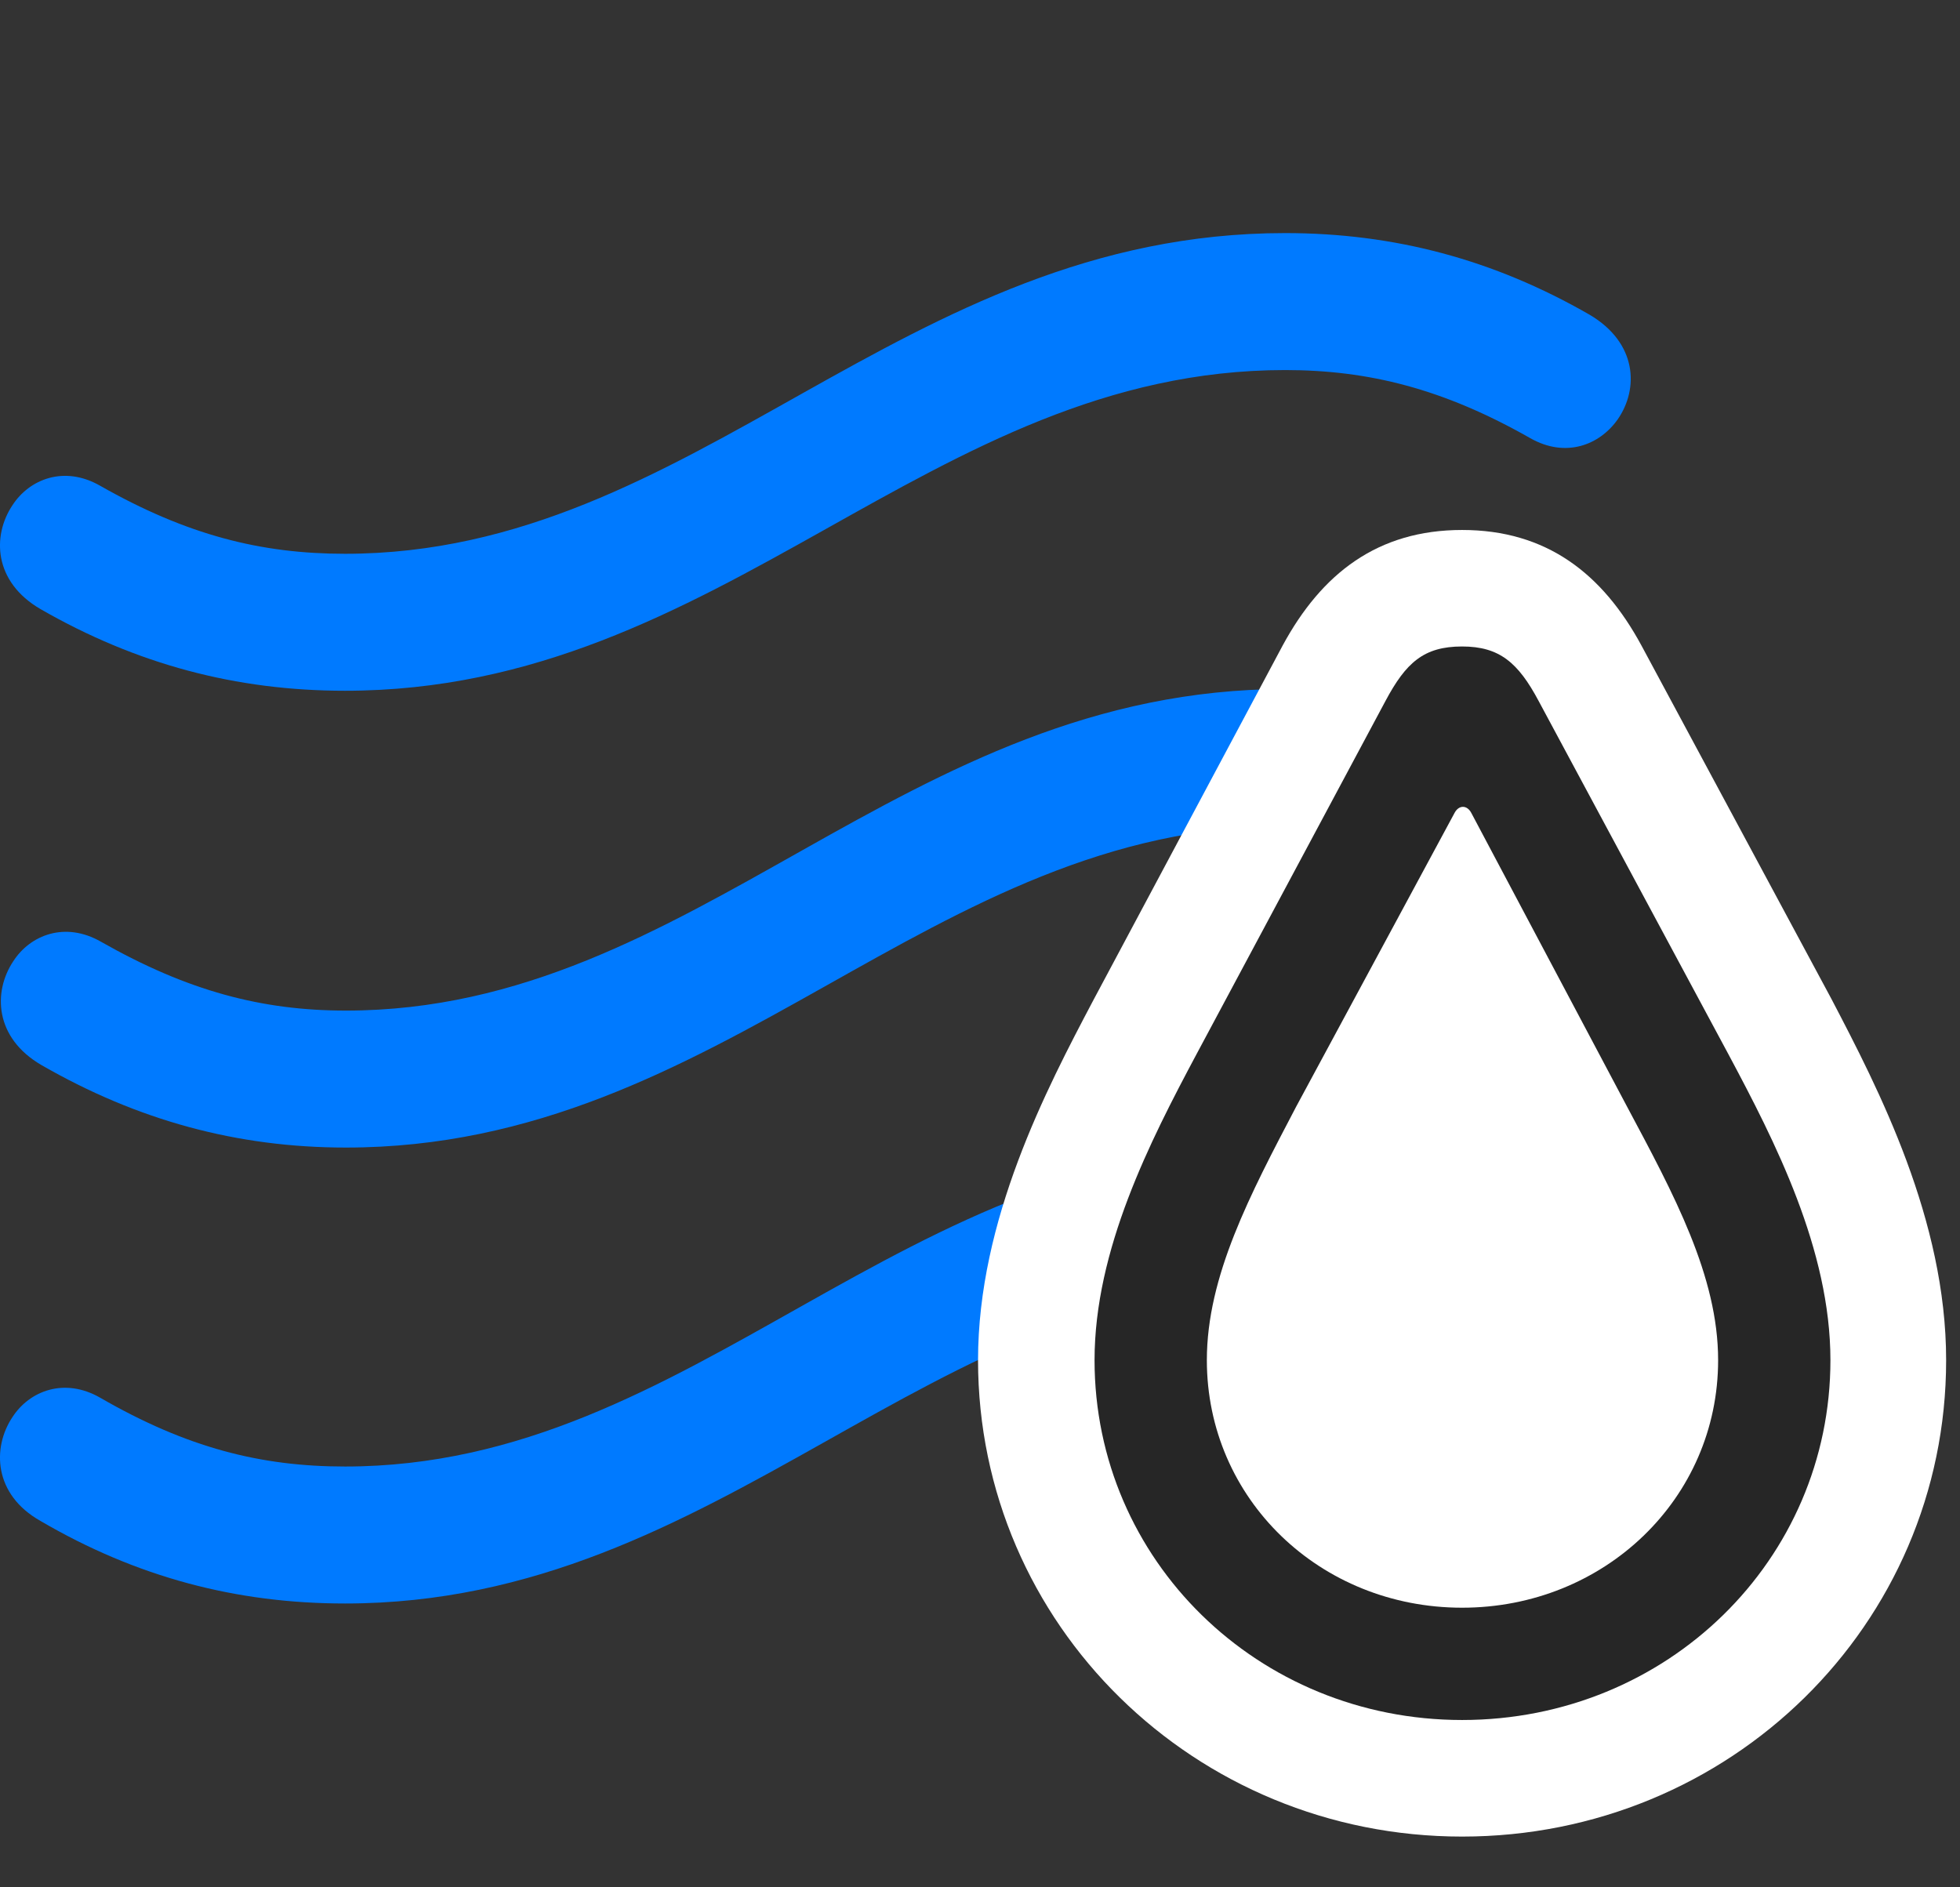 <svg width="27" height="26" viewBox="0 0 27 26" fill="none" xmlns="http://www.w3.org/2000/svg">
<rect x="0" y="0" width="27" height="26" fill="#333333" stroke="none"/>
<path d="M4.753 22.09C9.968 22.09 12.792 17.66 17.703 17.66C18.851 17.66 19.882 17.918 21.078 18.598C21.57 18.879 22.038 18.691 22.285 18.34C22.578 17.918 22.554 17.285 21.898 16.898C20.574 16.137 19.203 15.773 17.703 15.773C12.394 15.773 9.593 20.203 4.753 20.203C3.593 20.203 2.574 19.945 1.378 19.254C0.886 18.973 0.406 19.16 0.171 19.523C-0.11 19.945 -0.087 20.59 0.558 20.953C1.882 21.727 3.253 22.09 4.753 22.09Z" fill="#007AFF"/>
<path d="M4.765 15.809C9.98 15.809 12.804 11.379 17.714 11.379C18.863 11.379 19.894 11.637 21.089 12.316C21.581 12.598 22.05 12.41 22.296 12.059C22.589 11.637 22.566 11.004 21.91 10.617C20.585 9.855 19.214 9.492 17.714 9.492C12.406 9.492 9.605 13.922 4.765 13.922C3.605 13.922 2.585 13.652 1.39 12.973C0.898 12.691 0.417 12.879 0.183 13.242C-0.098 13.664 -0.075 14.297 0.57 14.672C1.894 15.434 3.265 15.809 4.765 15.809Z" fill="#007AFF"/>
<path d="M4.753 9.516C9.968 9.516 12.792 5.098 17.703 5.098C18.851 5.098 19.882 5.355 21.078 6.035C21.57 6.316 22.038 6.129 22.285 5.777C22.578 5.355 22.554 4.723 21.898 4.336C20.574 3.574 19.203 3.211 17.703 3.211C12.394 3.211 9.593 7.629 4.753 7.629C3.593 7.629 2.574 7.371 1.378 6.691C0.886 6.41 0.406 6.598 0.171 6.961C-0.11 7.383 -0.087 8.016 0.558 8.391C1.882 9.152 3.253 9.516 4.753 9.516Z" fill="#007AFF"/>
<path d="M20.141 25.301C23.832 25.301 26.809 22.383 26.809 18.738C26.809 16.805 25.883 15.012 25.227 13.758L22.613 8.895C22.074 7.898 21.301 7.301 20.141 7.301C18.98 7.301 18.207 7.898 17.668 8.895L15.066 13.77C14.41 15.012 13.473 16.805 13.473 18.738C13.473 22.383 16.461 25.301 20.141 25.301Z" fill="white"/>
<path d="M20.141 23.695C22.965 23.695 25.215 21.492 25.215 18.738C25.215 17.215 24.453 15.727 23.808 14.52L21.195 9.656C20.914 9.129 20.656 8.906 20.141 8.906C19.613 8.906 19.367 9.129 19.086 9.656L16.484 14.52C15.84 15.727 15.078 17.215 15.078 18.738C15.078 21.492 17.328 23.695 20.141 23.695ZM20.141 22.148C18.183 22.148 16.625 20.648 16.625 18.738C16.625 17.578 17.223 16.453 17.855 15.246L20.035 11.203C20.094 11.086 20.211 11.086 20.27 11.203L22.414 15.246C23.058 16.453 23.668 17.578 23.668 18.738C23.668 20.648 22.098 22.148 20.141 22.148Z" fill="black" fill-opacity="0.85"/>
</svg>
